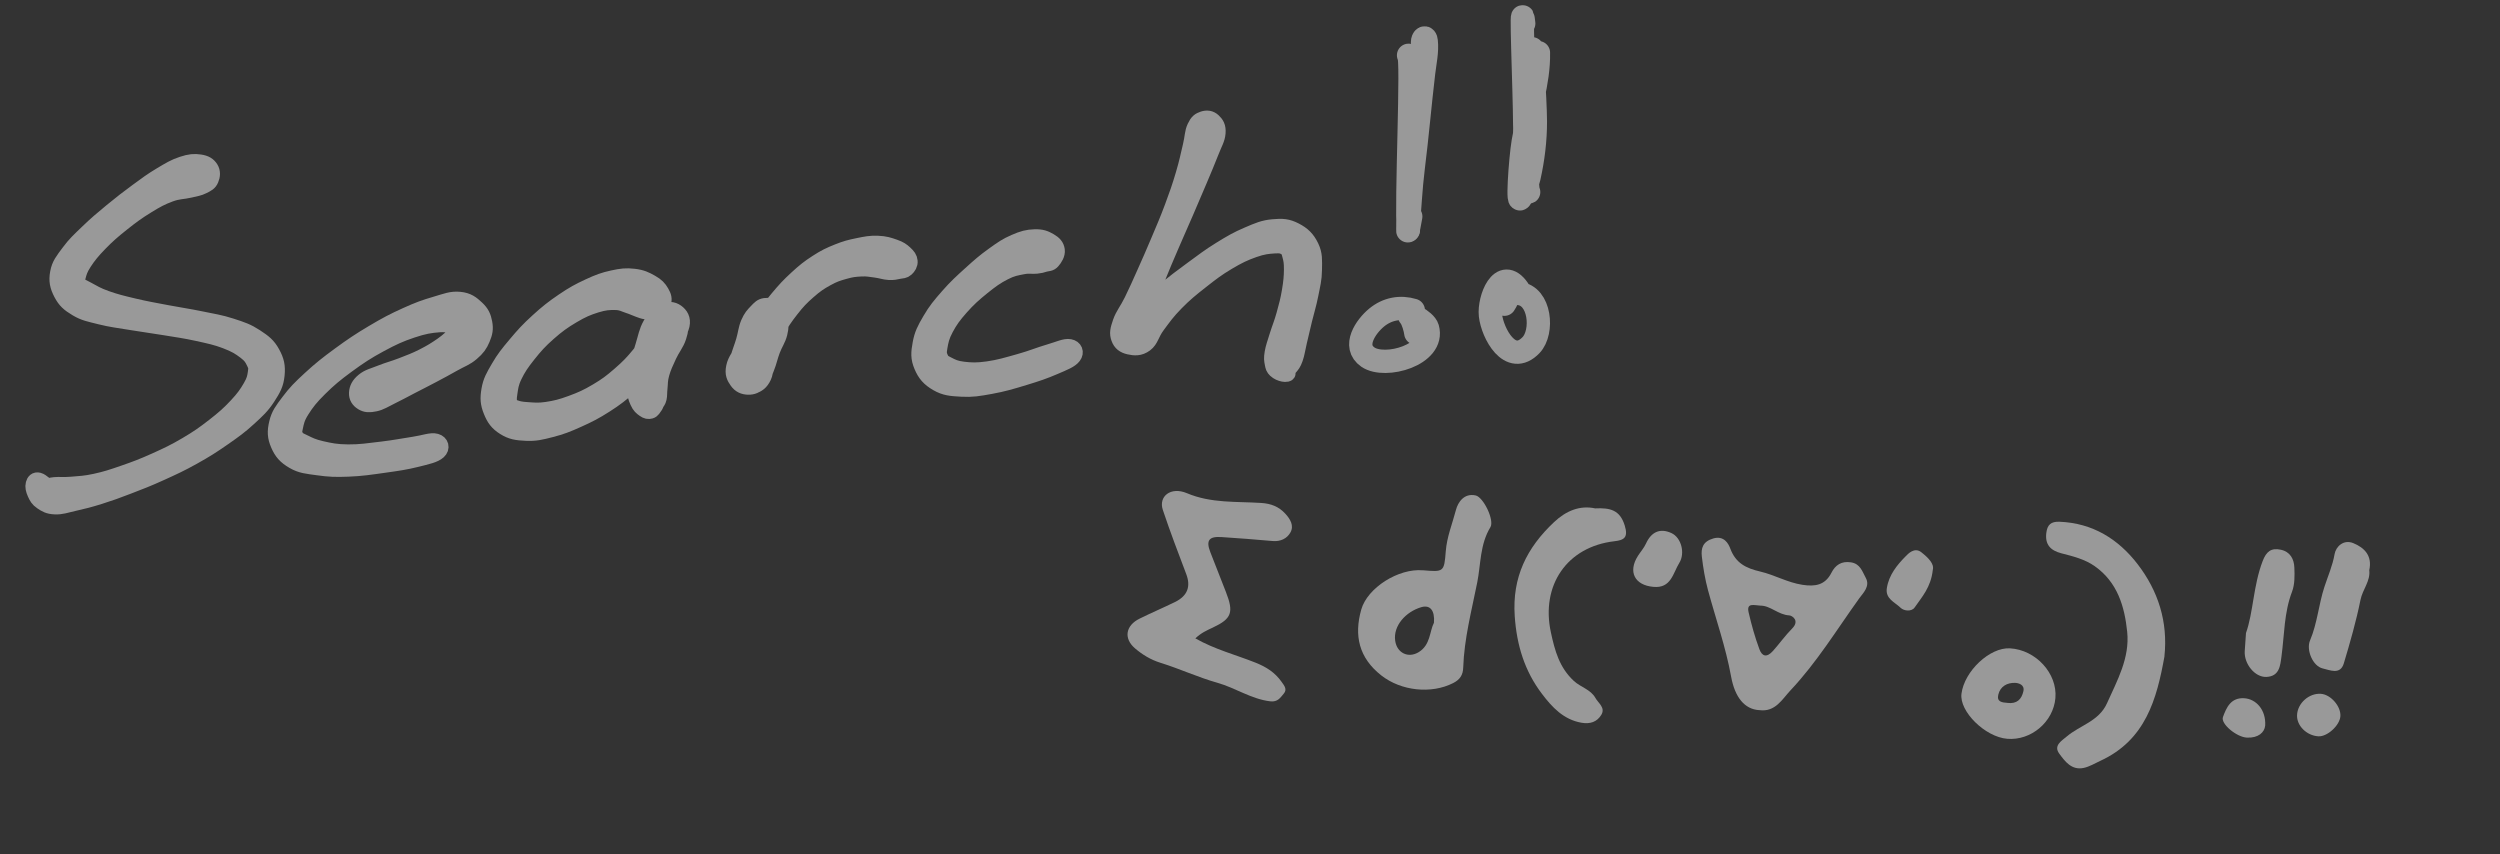 <svg width="322" height="110" viewBox="0 0 322 110" fill="none" xmlns="http://www.w3.org/2000/svg">
<rect x="0" y="0" width="322" height="110" fill="#333333" stroke="none"/>
<g style="mix-blend-mode:overlay" opacity="0.5">
<g style="mix-blend-mode:overlay">
<path d="M153.962 82.224C156.49 83.657 159.192 84.344 161.739 85.361C163.108 85.908 164.217 86.617 165.062 87.814C165.425 88.329 165.822 88.783 165.349 89.339C164.915 89.85 164.577 90.446 163.613 90.332C161.151 90.038 159.136 88.603 156.812 87.945C154.327 87.246 151.96 86.14 149.489 85.374C148.216 84.98 147.144 84.323 146.193 83.511C144.691 82.228 144.979 80.569 146.773 79.684C148.276 78.94 149.821 78.282 151.331 77.545C152.967 76.744 153.395 75.534 152.787 73.939C151.744 71.198 150.703 68.454 149.772 65.673C149.191 63.935 150.79 62.644 152.873 63.522C156.001 64.845 159.238 64.572 162.446 64.781C163.725 64.864 164.715 65.258 165.547 66.163C166.194 66.865 166.693 67.706 166.208 68.577C165.77 69.366 164.931 69.776 163.91 69.683C161.719 69.487 159.522 69.317 157.327 69.174C155.699 69.068 155.31 69.614 155.889 71.115C156.553 72.827 157.227 74.537 157.897 76.247C158.923 78.87 158.661 79.683 156.202 80.835C155.444 81.191 154.71 81.51 153.963 82.221L153.962 82.224Z" fill="white"/>
<path d="M226.597 91.466C224.708 91.364 223.451 89.81 222.968 87.148C222.283 83.363 220.996 79.729 219.993 76.023C219.612 74.609 219.368 73.146 219.198 71.689C219.076 70.615 219.31 69.746 220.68 69.35C222.073 68.95 222.637 70.055 222.857 70.646C223.557 72.535 224.873 73.185 226.727 73.617C228.555 74.044 230.219 75.025 232.142 75.323C233.815 75.581 235.079 75.361 235.891 73.767C236.394 72.78 237.181 72.237 238.407 72.429C239.608 72.616 239.861 73.611 240.31 74.426C240.914 75.521 239.945 76.403 239.485 77.045C236.601 81.058 234.018 85.306 230.61 88.923C229.554 90.042 228.663 91.751 226.594 91.463L226.597 91.466ZM226.749 78.005C225.927 77.967 224.926 77.588 225.221 78.87C225.59 80.474 226.036 82.07 226.609 83.615C226.931 84.491 227.51 84.781 228.35 83.849C229.201 82.902 229.941 81.843 230.816 80.968C231.853 79.926 230.813 79.282 230.466 79.264C229.03 79.184 228.021 77.995 226.752 78.005L226.749 78.005Z" fill="white"/>
<path d="M183.261 73.449C185.942 73.682 186.01 73.687 186.214 71.016C186.355 69.154 187.066 67.445 187.525 65.683C187.792 64.668 188.588 63.489 190.063 63.813C191.062 64.03 192.51 67.008 191.962 67.906C190.613 70.103 190.731 72.679 190.271 75.003C189.551 78.618 188.585 82.255 188.462 85.99C188.43 86.924 188.06 87.525 187.169 87.979C184.353 89.409 180.479 89.006 177.911 86.994C175.025 84.733 174.384 81.852 175.33 78.511C176.126 75.704 180.121 73.182 183.26 73.456L183.261 73.449ZM184.693 80.205C184.822 78.617 184.192 77.868 183.061 78.204C181.063 78.794 179.422 80.597 179.7 82.535C179.924 84.094 181.368 84.82 182.722 84C184.26 83.069 184.117 81.326 184.693 80.208L184.693 80.205Z" fill="white"/>
<path d="M278.785 84.53C277.792 90.049 276.356 95.323 270.508 98.002C269.81 98.324 269.127 98.745 268.389 98.906C266.82 99.24 265.971 98.071 265.226 97.058C264.464 96.019 265.553 95.411 266.182 94.873C267.886 93.416 270.332 92.917 271.382 90.577C272.713 87.621 274.326 84.728 273.984 81.387C273.649 78.129 272.744 75.008 269.814 72.933C268.528 72.022 267.002 71.651 265.496 71.262C264.102 70.9 263.379 70.139 263.566 68.634C263.696 67.59 264.164 67.16 265.256 67.201C269.545 67.368 272.843 69.443 275.318 72.656C277.977 76.106 279.247 80.087 278.778 84.536L278.785 84.53Z" fill="white"/>
<path d="M205.444 65.48C207.392 65.39 208.64 65.678 209.262 67.676C209.76 69.272 209.143 69.571 207.927 69.712C201.806 70.424 198.448 75.41 199.753 81.449C200.265 83.824 200.853 85.977 202.701 87.696C203.575 88.512 204.873 88.791 205.491 89.9C205.875 90.587 206.809 91.145 206.245 92.077C205.693 92.984 204.81 93.281 203.713 93.091C201.374 92.692 199.89 91.059 198.619 89.387C196.381 86.452 195.356 83.127 195.098 79.362C194.756 74.339 196.65 70.548 200.172 67.24C201.738 65.767 203.512 65.065 205.444 65.477L205.444 65.48Z" fill="white"/>
<path d="M264.735 89.918C264.464 92.996 261.593 95.416 258.52 95.156C255.678 94.915 252.348 91.633 252.637 89.357C253.007 86.439 256.287 83.361 258.875 83.505C262.22 83.692 265.015 86.75 264.735 89.918ZM258.576 90.536C259.757 90.681 260.38 90.092 260.615 89.023C260.803 88.17 259.957 87.966 259.54 87.953C258.531 87.924 257.643 88.388 257.382 89.464C257.148 90.428 257.894 90.48 258.576 90.533L258.576 90.536Z" fill="white"/>
<path d="M305.158 73.419C305.344 74.826 304.3 75.918 304.029 77.268C303.475 80.029 302.691 82.751 301.88 85.453C301.425 86.961 300.067 86.298 299.173 86.097C297.886 85.806 297.014 83.712 297.533 82.49C298.475 80.271 298.642 77.857 299.385 75.588C299.841 74.193 300.44 72.849 300.697 71.359C300.863 70.405 301.85 69.446 303.096 69.953C304.568 70.548 305.563 71.613 305.164 73.422L305.158 73.419Z" fill="white"/>
<path d="M289.28 81.543C290.23 78.889 290.209 75.463 291.427 72.274C291.895 71.05 292.514 70.53 293.776 70.807C294.996 71.075 295.469 72.022 295.513 73.097C295.554 74.137 295.576 75.267 295.214 76.213C294.181 78.909 294.233 81.746 293.857 84.528C293.69 85.778 293.583 87.106 291.919 87.187C290.43 87.258 289.029 85.504 289.121 83.885C289.156 83.296 289.203 82.707 289.283 81.543L289.28 81.543Z" fill="white"/>
<path d="M212.942 75.586C210.529 75.369 209.667 73.633 210.964 71.601C211.303 71.068 211.742 70.583 212 70.016C212.676 68.528 213.796 67.977 215.281 68.661C216.56 69.249 217.065 71.261 216.297 72.495C215.479 73.811 215.25 75.816 212.942 75.586Z" fill="white"/>
<path d="M248.944 73.404C248.701 75.658 247.523 76.908 246.6 78.248C246.221 78.8 245.229 78.713 244.78 78.268C244.057 77.557 242.808 77.129 243.026 75.746C243.295 74.051 244.343 72.76 245.478 71.621C245.734 71.364 246.578 70.42 247.475 71.136C248.387 71.863 249.152 72.625 248.944 73.401L248.944 73.404Z" fill="white"/>
<path d="M298.604 94.837C297.095 94.745 295.811 93.477 295.86 92.117C295.914 90.581 297.403 89.251 298.938 89.364C300.209 89.458 301.533 90.988 301.442 92.256C301.353 93.442 299.749 94.906 298.608 94.837L298.604 94.837Z" fill="white"/>
<path d="M291.752 93.475C291.668 94.319 290.875 95.077 289.399 95.004C288.064 94.94 286.001 93.219 286.314 92.362C286.759 91.144 287.326 89.832 289.051 89.933C290.584 90.023 291.88 91.431 291.755 93.472L291.752 93.475Z" fill="white"/>
</g>
<g style="mix-blend-mode:overlay">
<path d="M27.136 21.691C26.85 21.244 26.479 21 25.749 20.892C25.015 20.785 24.483 20.818 23.472 21.152C22.463 21.483 21.856 21.858 20.695 22.551C19.534 23.246 18.932 23.699 17.672 24.623C16.412 25.55 15.659 26.129 14.387 27.175C13.116 28.225 12.419 28.809 11.316 29.87C10.214 30.931 9.648 31.435 8.876 32.484C8.101 33.534 7.647 34.056 7.452 35.118C7.254 36.177 7.414 36.868 7.896 37.796C8.381 38.723 8.857 39.15 9.866 39.75C10.876 40.351 11.547 40.448 12.941 40.801C14.337 41.151 15.196 41.233 16.84 41.508C18.484 41.785 19.448 41.892 21.163 42.177C22.878 42.459 23.826 42.579 25.411 42.927C26.996 43.275 27.852 43.45 29.085 43.921C30.321 44.392 30.854 44.73 31.584 45.283C32.312 45.836 32.464 46.143 32.73 46.686C32.996 47.228 33.011 47.36 32.919 47.993C32.826 48.627 32.766 48.993 32.269 49.853C31.771 50.709 31.374 51.282 30.433 52.283C29.491 53.287 28.847 53.86 27.559 54.863C26.271 55.865 25.507 56.406 23.991 57.297C22.474 58.192 21.591 58.606 19.98 59.332C18.372 60.055 17.485 60.388 15.945 60.922C14.408 61.456 13.637 61.709 12.284 62.005C10.934 62.301 10.241 62.31 9.191 62.4C8.138 62.488 7.652 62.392 7.032 62.454C6.411 62.513 6.279 62.618 6.085 62.706C5.887 62.791 5.997 62.794 6.053 62.891C6.109 62.987 6.317 63.191 6.365 63.186C6.417 63.181 6.578 63.124 6.299 62.861C6.021 62.597 5.377 61.972 4.979 61.867C4.581 61.765 4.4 62.003 4.306 62.337C4.214 62.673 4.299 63.082 4.511 63.546C4.725 64.007 4.862 64.309 5.374 64.65C5.889 64.993 6.24 65.221 7.081 65.254C7.922 65.289 8.432 65.076 9.576 64.815C10.723 64.554 11.409 64.391 12.81 63.954C14.209 63.514 14.994 63.229 16.575 62.62C18.153 62.013 19.042 61.674 20.704 60.917C22.367 60.164 23.283 59.744 24.888 58.849C26.495 57.953 27.307 57.435 28.733 56.444C30.163 55.45 30.88 54.936 32.027 53.888C33.176 52.84 33.746 52.315 34.474 51.201C35.199 50.084 35.539 49.46 35.657 48.309C35.775 47.161 35.612 46.444 35.066 45.457C34.523 44.469 33.992 44.067 32.932 43.371C31.873 42.679 31.196 42.45 29.773 41.991C28.35 41.532 27.466 41.414 25.815 41.073C24.161 40.733 23.216 40.618 21.506 40.291C19.798 39.962 18.834 39.807 17.265 39.434C15.699 39.063 14.861 38.858 13.666 38.431C12.468 38.005 11.995 37.682 11.28 37.3C10.566 36.921 10.34 36.858 10.091 36.531C9.842 36.201 9.89 36.202 10.036 35.662C10.184 35.123 10.271 34.69 10.829 33.833C11.39 32.979 11.859 32.386 12.836 31.378C13.816 30.372 14.497 29.774 15.722 28.8C16.946 27.825 17.716 27.263 18.952 26.505C20.188 25.744 20.806 25.413 21.904 25.006C23.002 24.602 23.595 24.682 24.44 24.475C25.289 24.271 25.597 24.252 26.143 23.981C26.689 23.709 26.971 23.582 27.17 23.122C27.367 22.664 27.419 22.135 27.136 21.691Z" fill="white"/>
<path d="M46.668 51.856C47.137 52.135 47.55 52.156 48.298 51.999C49.045 51.842 49.476 51.52 50.407 51.067C51.341 50.617 51.9 50.293 52.964 49.744C54.03 49.192 54.646 48.889 55.736 48.31C56.828 47.731 57.42 47.412 58.424 46.846C59.428 46.28 60.02 46.118 60.76 45.478C61.503 44.84 61.799 44.426 62.129 43.649C62.458 42.869 62.553 42.377 62.409 41.585C62.262 40.796 62.046 40.297 61.402 39.695C60.761 39.096 60.262 38.684 59.198 38.583C58.133 38.481 57.466 38.784 56.085 39.188C54.704 39.593 53.9 39.878 52.293 40.607C50.682 41.336 49.752 41.822 48.039 42.841C46.326 43.86 45.347 44.514 43.728 45.701C42.107 46.889 41.25 47.572 39.943 48.774C38.637 49.975 38.05 50.572 37.194 51.712C36.338 52.852 35.928 53.363 35.66 54.475C35.394 55.588 35.431 56.286 35.857 57.268C36.285 58.253 36.765 58.809 37.789 59.402C38.813 59.993 39.557 60.027 40.973 60.226C42.392 60.425 43.176 60.461 44.877 60.394C46.575 60.329 47.718 60.147 49.473 59.901C51.225 59.656 52.238 59.509 53.64 59.16C55.042 58.81 55.98 58.614 56.484 58.15C56.988 57.69 56.806 57.029 56.162 56.848C55.518 56.667 54.649 57.046 53.258 57.252C51.868 57.456 50.892 57.671 49.209 57.87C47.525 58.068 46.404 58.254 44.843 58.24C43.285 58.225 42.558 58.059 41.415 57.803C40.27 57.546 39.789 57.272 39.13 56.953C38.468 56.635 38.337 56.604 38.115 56.217C37.893 55.83 37.875 55.689 38.024 55.02C38.173 54.347 38.235 53.853 38.863 52.858C39.492 51.864 39.995 51.207 41.169 50.047C42.343 48.884 43.177 48.188 44.728 47.051C46.279 45.916 47.254 45.277 48.922 44.372C50.589 43.47 51.526 43.044 53.06 42.529C54.593 42.014 55.422 41.884 56.591 41.796C57.758 41.711 58.227 42.05 58.896 42.095C59.564 42.138 59.673 42.047 59.934 42.01C60.192 41.975 60.218 41.876 60.194 41.914C60.175 41.956 60.127 41.994 59.825 42.212C59.526 42.426 59.277 42.547 58.695 42.995C58.114 43.443 57.761 43.868 56.917 44.45C56.073 45.033 55.512 45.384 54.476 45.909C53.443 46.433 52.827 46.648 51.743 47.072C50.657 47.493 50.035 47.628 49.051 48.019C48.068 48.414 47.447 48.524 46.824 49.043C46.204 49.558 45.983 50.039 45.95 50.603C45.92 51.166 46.199 51.577 46.668 51.856Z" fill="white"/>
<path d="M85.421 39.021C85.593 38.528 85.495 38.163 85.188 37.64C84.881 37.113 84.591 36.794 83.883 36.39C83.175 35.986 82.647 35.729 81.648 35.614C80.649 35.499 80.053 35.564 78.891 35.821C77.728 36.078 77.102 36.313 75.832 36.899C74.566 37.488 73.861 37.867 72.545 38.758C71.227 39.652 70.473 40.249 69.246 41.369C68.019 42.486 67.416 43.157 66.41 44.353C65.408 45.546 64.906 46.166 64.227 47.336C63.547 48.505 63.202 49.081 63.007 50.201C62.813 51.324 62.865 51.972 63.254 52.94C63.643 53.911 64.05 54.484 64.952 55.051C65.855 55.622 66.564 55.726 67.766 55.779C68.972 55.832 69.63 55.67 70.969 55.324C72.311 54.978 73.061 54.684 74.466 54.05C75.871 53.419 76.652 53.016 77.993 52.159C79.331 51.302 79.966 50.791 81.16 49.765C82.352 48.736 82.942 48.118 83.961 47.023C84.981 45.926 85.483 45.308 86.254 44.283C87.028 43.258 87.642 42.716 87.82 41.894C87.999 41.076 87.646 40.546 87.15 40.185C86.657 39.828 86.018 39.776 85.344 40.101C84.67 40.422 84.281 40.91 83.776 41.803C83.273 42.696 83.173 43.448 82.826 44.569C82.479 45.687 82.26 46.328 82.038 47.394C81.816 48.462 81.695 49.026 81.714 49.898C81.733 50.773 81.885 51.19 82.136 51.758C82.387 52.327 82.638 52.508 82.968 52.742C83.298 52.978 83.514 53.006 83.787 52.931C84.059 52.859 84.182 52.564 84.332 52.375C84.481 52.183 84.43 52.189 84.538 51.974C84.645 51.757 84.781 51.691 84.869 51.297C84.954 50.903 84.906 50.633 84.975 50.002C85.046 49.371 84.982 48.982 85.217 48.145C85.454 47.306 85.714 46.763 86.153 45.813C86.591 44.861 87.122 44.285 87.411 43.388C87.7 42.492 87.745 41.954 87.594 41.326C87.446 40.698 87.135 40.387 86.666 40.247C86.2 40.104 85.757 40.086 85.254 40.616C84.752 41.149 84.733 41.895 84.151 42.9C83.569 43.901 83.213 44.569 82.348 45.635C81.481 46.701 80.914 47.283 79.821 48.234C78.728 49.183 78.126 49.642 76.879 50.38C75.635 51.121 74.877 51.458 73.586 51.934C72.298 52.41 71.559 52.588 70.43 52.76C69.298 52.931 68.746 52.843 67.928 52.793C67.109 52.743 66.791 52.669 66.341 52.51C65.891 52.35 65.823 52.369 65.682 51.997C65.544 51.622 65.53 51.354 65.643 50.637C65.757 49.919 65.777 49.403 66.256 48.41C66.736 47.419 67.168 46.776 68.044 45.676C68.923 44.575 69.505 43.916 70.647 42.911C71.789 41.903 72.532 41.371 73.759 40.644C74.983 39.92 75.676 39.627 76.777 39.283C77.882 38.942 78.44 38.917 79.273 38.932C80.102 38.945 80.353 39.175 80.936 39.356C81.522 39.537 81.742 39.686 82.194 39.839C82.647 39.995 82.772 40.079 83.198 40.132C83.626 40.182 83.886 40.326 84.33 40.102C84.775 39.882 85.247 39.515 85.421 39.021Z" fill="white"/>
<path d="M98.543 39.382C98.042 39.454 97.859 39.677 97.432 40.12C97.003 40.566 96.735 40.847 96.406 41.6C96.08 42.355 96.063 42.974 95.791 43.894C95.523 44.809 95.276 45.339 95.055 46.183C94.833 47.024 94.607 47.442 94.683 48.105C94.755 48.769 94.96 49.171 95.422 49.495C95.887 49.823 96.41 49.932 96.998 49.738C97.586 49.541 98.002 49.284 98.364 48.521C98.725 47.758 98.479 47.065 98.808 45.919C99.136 44.773 99.39 43.998 100.01 42.789C100.63 41.578 101.089 40.922 101.909 39.871C102.732 38.819 103.205 38.328 104.12 37.527C105.034 36.725 105.547 36.376 106.481 35.862C107.411 35.346 107.892 35.2 108.781 34.949C109.667 34.698 110.115 34.649 110.918 34.61C111.718 34.571 112.067 34.669 112.783 34.758C113.499 34.849 113.896 35.029 114.5 35.063C115.104 35.097 115.347 35.013 115.794 34.925C116.242 34.84 116.457 34.883 116.736 34.626C117.016 34.368 117.227 34.043 117.192 33.641C117.157 33.24 116.956 32.983 116.563 32.617C116.167 32.255 115.922 32.076 115.218 31.823C114.515 31.573 113.987 31.398 113.046 31.364C112.104 31.331 111.544 31.443 110.514 31.655C109.483 31.868 108.952 31.995 107.893 32.422C106.834 32.849 106.278 33.107 105.22 33.791C104.159 34.475 103.61 34.917 102.594 35.85C101.578 36.784 101.083 37.325 100.138 38.457C99.193 39.592 98.71 40.277 97.862 41.52C97.014 42.762 96.568 43.528 95.901 44.675C95.231 45.822 94.715 46.368 94.526 47.254C94.333 48.144 94.577 48.592 94.944 49.109C95.311 49.626 95.783 49.822 96.361 49.838C96.941 49.853 97.36 49.678 97.836 49.187C98.31 48.699 98.409 48.208 98.74 47.394C99.071 46.577 99.155 46.005 99.49 45.112C99.828 44.219 100.218 43.744 100.418 42.929C100.619 42.114 100.586 41.676 100.49 41.042C100.393 40.405 100.322 40.086 99.932 39.754C99.543 39.421 99.043 39.306 98.543 39.382Z" fill="white"/>
<path d="M136.147 32.213C136.075 31.691 135.784 31.363 135.205 31.026C134.626 30.69 134.158 30.499 133.254 30.531C132.347 30.56 131.74 30.72 130.679 31.184C129.615 31.645 129.075 32.028 127.94 32.844C126.807 33.658 126.181 34.201 125.015 35.26C123.851 36.316 123.155 36.943 122.112 38.131C121.072 39.318 120.522 39.971 119.809 41.196C119.093 42.418 118.758 43.056 118.541 44.248C118.32 45.437 118.279 46.122 118.714 47.149C119.145 48.176 119.675 48.79 120.705 49.383C121.738 49.972 122.49 50.023 123.868 50.097C125.246 50.171 125.99 50.038 127.603 49.747C129.212 49.454 130.282 49.134 131.924 48.635C133.569 48.137 134.549 47.8 135.82 47.251C137.088 46.704 137.881 46.405 138.275 45.89C138.67 45.375 138.423 44.788 137.793 44.678C137.162 44.565 136.417 44.958 135.121 45.336C133.825 45.713 132.893 46.129 131.318 46.567C129.743 47.008 128.692 47.335 127.243 47.538C125.794 47.742 125.111 47.704 124.075 47.584C123.039 47.464 122.648 47.234 122.062 46.938C121.475 46.642 121.35 46.556 121.146 46.106C120.938 45.657 120.901 45.452 121.037 44.693C121.171 43.934 121.273 43.333 121.822 42.311C122.368 41.289 122.837 40.642 123.778 39.58C124.721 38.518 125.415 37.898 126.526 36.999C127.64 36.1 128.306 35.618 129.347 35.087C130.388 34.553 130.909 34.499 131.738 34.334C132.563 34.168 132.924 34.316 133.486 34.255C134.049 34.193 134.136 34.151 134.549 34.027C134.964 33.903 135.24 33.997 135.559 33.635C135.879 33.271 136.216 32.735 136.147 32.213Z" fill="white"/>
<path d="M154.964 15.328C154.485 15.489 154.212 15.667 153.887 16.371C153.559 17.073 153.627 17.616 153.331 18.84C153.035 20.065 152.879 20.92 152.408 22.494C151.94 24.07 151.619 25.003 150.98 26.71C150.341 28.42 149.928 29.348 149.219 31.032C148.508 32.719 148.117 33.603 147.429 35.14C146.744 36.676 146.407 37.445 145.785 38.717C145.159 39.99 144.646 40.533 144.311 41.504C143.975 42.473 143.878 42.931 144.106 43.563C144.33 44.195 144.754 44.509 145.437 44.661C146.121 44.817 146.8 44.873 147.527 44.331C148.256 43.785 148.28 43.002 149.069 41.942C149.86 40.878 150.344 40.172 151.476 39.02C152.605 37.87 153.383 37.241 154.721 36.19C156.056 35.14 156.8 34.569 158.153 33.765C159.506 32.961 160.282 32.594 161.481 32.17C162.68 31.746 163.33 31.696 164.152 31.643C164.972 31.593 165.19 31.666 165.588 31.91C165.986 32.154 165.987 32.299 166.143 32.863C166.298 33.427 166.376 33.806 166.37 34.726C166.361 35.647 166.302 36.307 166.108 37.463C165.915 38.619 165.723 39.348 165.399 40.506C165.078 41.666 164.8 42.275 164.496 43.261C164.193 44.247 164.002 44.728 163.881 45.44C163.761 46.152 163.81 46.374 163.895 46.821C163.977 47.269 164.014 47.41 164.293 47.68C164.575 47.948 164.982 48.11 165.293 48.167C165.604 48.227 165.988 48.197 165.851 47.973C165.716 47.745 164.825 47.165 164.615 47.033C164.403 46.905 164.603 47.198 164.802 47.322C165.001 47.445 165.335 47.654 165.608 47.651C165.882 47.649 165.929 47.601 166.174 47.308C166.416 47.015 166.592 46.845 166.825 46.187C167.058 45.532 167.1 45.022 167.338 44.019C167.573 43.016 167.714 42.386 168.011 41.174C168.305 39.959 168.558 39.232 168.81 37.946C169.06 36.663 169.26 35.988 169.272 34.749C169.286 33.51 169.363 32.769 168.872 31.755C168.381 30.74 167.796 30.177 166.815 29.673C165.831 29.169 165.181 29.125 163.96 29.237C162.739 29.349 162.074 29.645 160.712 30.227C159.35 30.808 158.588 31.251 157.153 32.137C155.722 33.025 154.978 33.608 153.543 34.658C152.108 35.71 151.3 36.321 149.98 37.391C148.659 38.458 147.964 39.097 146.94 40.007C145.915 40.918 145.268 41.234 144.858 41.947C144.448 42.657 144.691 43.176 144.895 43.565C145.096 43.957 145.482 44.118 145.872 43.897C146.261 43.673 146.477 43.329 146.84 42.448C147.207 41.567 147.244 40.818 147.697 39.495C148.146 38.172 148.466 37.39 149.091 35.833C149.716 34.273 150.101 33.393 150.824 31.704C151.547 30.016 151.973 29.089 152.705 27.396C153.437 25.701 153.835 24.777 154.486 23.229C155.136 21.679 155.484 20.875 155.96 19.655C156.432 18.433 156.792 17.933 156.855 17.119C156.919 16.304 156.65 15.934 156.273 15.575C155.893 15.217 155.44 15.17 154.964 15.328Z" fill="white"/>
<path d="M27.136 21.691C26.85 21.244 26.479 21 25.749 20.892C25.015 20.785 24.483 20.818 23.472 21.152C22.463 21.483 21.856 21.858 20.695 22.551C19.534 23.246 18.932 23.699 17.672 24.623C16.412 25.55 15.659 26.129 14.387 27.175C13.116 28.225 12.419 28.809 11.316 29.87C10.214 30.931 9.648 31.435 8.876 32.484C8.101 33.534 7.647 34.056 7.452 35.118C7.254 36.177 7.414 36.868 7.896 37.796C8.381 38.723 8.857 39.15 9.866 39.75C10.876 40.351 11.547 40.448 12.941 40.801C14.337 41.151 15.196 41.233 16.84 41.508C18.484 41.785 19.448 41.892 21.163 42.177C22.878 42.459 23.826 42.579 25.411 42.927C26.996 43.275 27.852 43.45 29.085 43.921C30.321 44.392 30.854 44.73 31.584 45.283C32.312 45.836 32.464 46.143 32.73 46.686C32.996 47.228 33.011 47.36 32.919 47.993C32.826 48.627 32.766 48.993 32.269 49.853C31.771 50.709 31.374 51.282 30.433 52.283C29.491 53.287 28.847 53.86 27.559 54.863C26.271 55.865 25.507 56.406 23.991 57.297C22.474 58.192 21.591 58.606 19.98 59.332C18.372 60.055 17.485 60.388 15.945 60.922C14.408 61.456 13.637 61.709 12.284 62.005C10.934 62.301 10.241 62.31 9.191 62.4C8.138 62.488 7.652 62.392 7.032 62.454C6.411 62.513 6.279 62.618 6.085 62.706C5.887 62.791 5.997 62.794 6.053 62.891C6.109 62.987 6.317 63.191 6.365 63.186C6.417 63.181 6.578 63.124 6.299 62.861C6.021 62.597 5.377 61.972 4.979 61.867C4.581 61.765 4.4 62.003 4.306 62.337C4.214 62.673 4.299 63.082 4.511 63.546C4.725 64.007 4.862 64.309 5.374 64.65C5.889 64.993 6.24 65.221 7.081 65.254C7.922 65.289 8.432 65.076 9.576 64.815C10.723 64.554 11.409 64.391 12.81 63.954C14.209 63.514 14.994 63.229 16.575 62.62C18.153 62.013 19.042 61.674 20.704 60.917C22.367 60.164 23.283 59.744 24.888 58.849C26.495 57.953 27.307 57.435 28.733 56.444C30.163 55.45 30.88 54.936 32.027 53.888C33.176 52.84 33.746 52.315 34.474 51.201C35.199 50.084 35.539 49.46 35.657 48.309C35.775 47.161 35.612 46.444 35.066 45.457C34.523 44.469 33.992 44.067 32.932 43.371C31.873 42.679 31.196 42.45 29.773 41.991C28.35 41.532 27.466 41.414 25.815 41.073C24.161 40.733 23.216 40.618 21.506 40.291C19.798 39.962 18.834 39.807 17.265 39.434C15.699 39.063 14.861 38.858 13.666 38.431C12.468 38.005 11.995 37.682 11.28 37.3C10.566 36.921 10.34 36.858 10.091 36.531C9.842 36.201 9.89 36.202 10.036 35.662C10.184 35.123 10.271 34.69 10.829 33.833C11.39 32.979 11.859 32.386 12.836 31.378C13.816 30.372 14.497 29.774 15.722 28.8C16.946 27.825 17.716 27.263 18.952 26.505C20.188 25.744 20.806 25.413 21.904 25.006C23.002 24.602 23.595 24.682 24.44 24.475C25.289 24.271 25.597 24.252 26.143 23.981C26.689 23.709 26.971 23.582 27.17 23.122C27.367 22.664 27.419 22.135 27.136 21.691Z" stroke="white" stroke-width="2"/>
<path d="M46.668 51.856C47.137 52.135 47.55 52.156 48.298 51.999C49.045 51.842 49.476 51.52 50.407 51.067C51.341 50.617 51.9 50.293 52.964 49.744C54.03 49.192 54.646 48.889 55.736 48.31C56.828 47.731 57.42 47.412 58.424 46.846C59.428 46.28 60.02 46.118 60.76 45.478C61.503 44.84 61.799 44.426 62.129 43.649C62.458 42.869 62.553 42.377 62.409 41.585C62.262 40.796 62.046 40.297 61.402 39.695C60.761 39.096 60.262 38.684 59.198 38.583C58.133 38.481 57.466 38.784 56.085 39.188C54.704 39.593 53.9 39.878 52.293 40.607C50.682 41.336 49.752 41.822 48.039 42.841C46.326 43.86 45.347 44.514 43.728 45.701C42.107 46.889 41.25 47.572 39.943 48.774C38.637 49.975 38.05 50.572 37.194 51.712C36.338 52.852 35.928 53.363 35.66 54.475C35.394 55.588 35.431 56.286 35.857 57.268C36.285 58.253 36.765 58.809 37.789 59.402C38.813 59.993 39.557 60.027 40.973 60.226C42.392 60.425 43.176 60.461 44.877 60.394C46.575 60.329 47.718 60.147 49.473 59.901C51.225 59.656 52.238 59.509 53.64 59.16C55.042 58.81 55.98 58.614 56.484 58.15C56.988 57.69 56.806 57.029 56.162 56.848C55.518 56.667 54.649 57.046 53.258 57.252C51.868 57.456 50.892 57.671 49.209 57.87C47.525 58.068 46.404 58.254 44.843 58.24C43.285 58.225 42.558 58.059 41.415 57.803C40.27 57.546 39.789 57.272 39.13 56.953C38.468 56.635 38.337 56.604 38.115 56.217C37.893 55.83 37.875 55.689 38.024 55.02C38.173 54.347 38.235 53.853 38.863 52.858C39.492 51.864 39.995 51.207 41.169 50.047C42.343 48.884 43.177 48.188 44.728 47.051C46.279 45.916 47.254 45.277 48.922 44.372C50.589 43.47 51.526 43.044 53.06 42.529C54.593 42.014 55.422 41.884 56.591 41.796C57.758 41.711 58.227 42.05 58.896 42.095C59.564 42.138 59.673 42.047 59.934 42.01C60.192 41.975 60.218 41.876 60.194 41.914C60.175 41.956 60.127 41.994 59.825 42.212C59.526 42.426 59.277 42.547 58.695 42.995C58.114 43.443 57.761 43.868 56.917 44.45C56.073 45.033 55.512 45.384 54.476 45.909C53.443 46.433 52.827 46.648 51.743 47.072C50.657 47.493 50.035 47.628 49.051 48.019C48.068 48.414 47.447 48.524 46.824 49.043C46.204 49.558 45.983 50.039 45.95 50.603C45.92 51.166 46.199 51.577 46.668 51.856Z" stroke="white" stroke-width="2"/>
<path d="M85.421 39.021C85.593 38.528 85.495 38.163 85.188 37.64C84.881 37.113 84.591 36.794 83.883 36.39C83.175 35.986 82.647 35.729 81.648 35.614C80.649 35.499 80.053 35.564 78.891 35.821C77.728 36.078 77.102 36.313 75.832 36.899C74.566 37.488 73.861 37.867 72.545 38.758C71.227 39.652 70.473 40.249 69.246 41.369C68.019 42.486 67.416 43.157 66.41 44.353C65.408 45.546 64.906 46.166 64.227 47.336C63.547 48.505 63.202 49.081 63.007 50.201C62.813 51.324 62.865 51.972 63.254 52.94C63.643 53.911 64.05 54.484 64.952 55.051C65.855 55.622 66.564 55.726 67.766 55.779C68.972 55.832 69.63 55.67 70.969 55.324C72.311 54.978 73.061 54.684 74.466 54.05C75.871 53.419 76.652 53.016 77.993 52.159C79.331 51.302 79.966 50.791 81.16 49.765C82.352 48.736 82.942 48.118 83.961 47.023C84.981 45.926 85.483 45.308 86.254 44.283C87.028 43.258 87.642 42.716 87.82 41.894C87.999 41.076 87.646 40.546 87.15 40.185C86.657 39.828 86.018 39.776 85.344 40.101C84.67 40.422 84.281 40.91 83.776 41.803C83.273 42.696 83.173 43.448 82.826 44.569C82.479 45.687 82.26 46.328 82.038 47.394C81.816 48.462 81.695 49.026 81.714 49.898C81.733 50.773 81.885 51.19 82.136 51.758C82.387 52.327 82.638 52.508 82.968 52.742C83.298 52.978 83.514 53.006 83.787 52.931C84.059 52.859 84.182 52.564 84.332 52.375C84.481 52.183 84.43 52.189 84.538 51.974C84.645 51.757 84.781 51.691 84.869 51.297C84.954 50.903 84.906 50.633 84.975 50.002C85.046 49.371 84.982 48.982 85.217 48.145C85.454 47.306 85.714 46.763 86.153 45.813C86.591 44.861 87.122 44.285 87.411 43.388C87.7 42.492 87.745 41.954 87.594 41.326C87.446 40.698 87.135 40.387 86.666 40.247C86.2 40.104 85.757 40.086 85.254 40.616C84.752 41.149 84.733 41.895 84.151 42.9C83.569 43.901 83.213 44.569 82.348 45.635C81.481 46.701 80.914 47.283 79.821 48.234C78.728 49.183 78.126 49.642 76.879 50.38C75.635 51.121 74.877 51.458 73.586 51.934C72.298 52.41 71.559 52.588 70.43 52.76C69.298 52.931 68.746 52.843 67.928 52.793C67.109 52.743 66.791 52.669 66.341 52.51C65.891 52.35 65.823 52.369 65.682 51.997C65.544 51.622 65.53 51.354 65.643 50.637C65.757 49.919 65.777 49.403 66.256 48.41C66.736 47.419 67.168 46.776 68.044 45.676C68.923 44.575 69.505 43.916 70.647 42.911C71.789 41.903 72.532 41.371 73.759 40.644C74.983 39.92 75.676 39.627 76.777 39.283C77.882 38.942 78.44 38.917 79.273 38.932C80.102 38.945 80.353 39.175 80.936 39.356C81.522 39.537 81.742 39.686 82.194 39.839C82.647 39.995 82.772 40.079 83.198 40.132C83.626 40.182 83.886 40.326 84.33 40.102C84.775 39.882 85.247 39.515 85.421 39.021Z" stroke="white" stroke-width="2"/>
<path d="M98.543 39.382C98.042 39.454 97.859 39.677 97.432 40.12C97.003 40.566 96.735 40.847 96.406 41.6C96.08 42.355 96.063 42.974 95.791 43.894C95.523 44.809 95.276 45.339 95.055 46.183C94.833 47.024 94.607 47.442 94.683 48.105C94.755 48.769 94.96 49.171 95.422 49.495C95.887 49.823 96.41 49.932 96.998 49.738C97.586 49.541 98.002 49.284 98.364 48.521C98.725 47.758 98.479 47.065 98.808 45.919C99.136 44.773 99.39 43.998 100.01 42.789C100.63 41.578 101.089 40.922 101.909 39.871C102.732 38.819 103.205 38.328 104.12 37.527C105.034 36.725 105.547 36.376 106.481 35.862C107.411 35.346 107.892 35.2 108.781 34.949C109.667 34.698 110.115 34.649 110.918 34.61C111.718 34.571 112.067 34.669 112.783 34.758C113.499 34.849 113.896 35.029 114.5 35.063C115.104 35.097 115.347 35.013 115.794 34.925C116.242 34.84 116.457 34.883 116.736 34.626C117.016 34.368 117.227 34.043 117.192 33.641C117.157 33.24 116.956 32.983 116.563 32.617C116.167 32.255 115.922 32.076 115.218 31.823C114.515 31.573 113.987 31.398 113.046 31.364C112.104 31.331 111.544 31.443 110.514 31.655C109.483 31.868 108.952 31.995 107.893 32.422C106.834 32.849 106.278 33.107 105.22 33.791C104.159 34.475 103.61 34.917 102.594 35.85C101.578 36.784 101.083 37.325 100.138 38.457C99.193 39.592 98.71 40.277 97.862 41.52C97.014 42.762 96.568 43.528 95.901 44.675C95.231 45.822 94.715 46.368 94.526 47.254C94.333 48.144 94.577 48.592 94.944 49.109C95.311 49.626 95.783 49.822 96.361 49.838C96.941 49.853 97.36 49.678 97.836 49.187C98.31 48.699 98.409 48.208 98.74 47.394C99.071 46.577 99.155 46.005 99.49 45.112C99.828 44.219 100.218 43.744 100.418 42.929C100.619 42.114 100.586 41.676 100.49 41.042C100.393 40.405 100.322 40.086 99.932 39.754C99.543 39.421 99.043 39.306 98.543 39.382Z" stroke="white" stroke-width="2"/>
<path d="M136.147 32.213C136.075 31.691 135.784 31.363 135.205 31.026C134.626 30.69 134.158 30.499 133.254 30.531C132.347 30.56 131.74 30.72 130.679 31.184C129.615 31.645 129.075 32.028 127.94 32.844C126.807 33.658 126.181 34.201 125.015 35.26C123.851 36.316 123.155 36.943 122.112 38.131C121.072 39.318 120.522 39.971 119.809 41.196C119.093 42.418 118.758 43.056 118.541 44.248C118.32 45.437 118.279 46.122 118.714 47.149C119.145 48.176 119.675 48.79 120.705 49.383C121.738 49.972 122.49 50.023 123.868 50.097C125.246 50.171 125.99 50.038 127.603 49.747C129.212 49.454 130.282 49.134 131.924 48.635C133.569 48.137 134.549 47.8 135.82 47.251C137.088 46.704 137.881 46.405 138.275 45.89C138.67 45.375 138.423 44.788 137.793 44.678C137.162 44.565 136.417 44.958 135.121 45.336C133.825 45.713 132.893 46.129 131.318 46.567C129.743 47.008 128.692 47.335 127.243 47.538C125.794 47.742 125.111 47.704 124.075 47.584C123.039 47.464 122.648 47.234 122.062 46.938C121.475 46.642 121.35 46.556 121.146 46.106C120.938 45.657 120.901 45.452 121.037 44.693C121.171 43.934 121.273 43.333 121.822 42.311C122.368 41.289 122.837 40.642 123.778 39.58C124.721 38.518 125.415 37.898 126.526 36.999C127.64 36.1 128.306 35.618 129.347 35.087C130.388 34.553 130.909 34.499 131.738 34.334C132.563 34.168 132.924 34.316 133.486 34.255C134.049 34.193 134.136 34.151 134.549 34.027C134.964 33.903 135.24 33.997 135.559 33.635C135.879 33.271 136.216 32.735 136.147 32.213Z" stroke="white" stroke-width="2"/>
<path d="M154.964 15.328C154.485 15.489 154.212 15.667 153.887 16.371C153.559 17.073 153.627 17.616 153.331 18.84C153.035 20.065 152.879 20.92 152.408 22.494C151.94 24.07 151.619 25.003 150.98 26.71C150.341 28.42 149.928 29.348 149.219 31.032C148.508 32.719 148.117 33.603 147.429 35.14C146.744 36.676 146.407 37.445 145.785 38.717C145.159 39.99 144.646 40.533 144.311 41.504C143.975 42.473 143.878 42.931 144.106 43.563C144.33 44.195 144.754 44.509 145.437 44.661C146.121 44.817 146.8 44.873 147.527 44.331C148.256 43.785 148.28 43.002 149.069 41.942C149.86 40.878 150.344 40.172 151.476 39.02C152.605 37.87 153.383 37.241 154.721 36.19C156.056 35.14 156.8 34.569 158.153 33.765C159.506 32.961 160.282 32.594 161.481 32.17C162.68 31.746 163.33 31.696 164.152 31.643C164.972 31.593 165.19 31.666 165.588 31.91C165.986 32.154 165.987 32.299 166.143 32.863C166.298 33.427 166.376 33.806 166.37 34.726C166.361 35.647 166.302 36.307 166.108 37.463C165.915 38.619 165.723 39.348 165.399 40.506C165.078 41.666 164.8 42.275 164.496 43.261C164.193 44.247 164.002 44.728 163.881 45.44C163.761 46.152 163.81 46.374 163.895 46.821C163.977 47.269 164.014 47.41 164.293 47.68C164.575 47.948 164.982 48.11 165.293 48.167C165.604 48.227 165.988 48.197 165.851 47.973C165.716 47.745 164.825 47.165 164.615 47.033C164.403 46.905 164.603 47.198 164.802 47.322C165.001 47.445 165.335 47.654 165.608 47.651C165.882 47.649 165.929 47.601 166.174 47.308C166.416 47.015 166.592 46.845 166.825 46.187C167.058 45.532 167.1 45.022 167.338 44.019C167.573 43.016 167.714 42.386 168.011 41.174C168.305 39.959 168.558 39.232 168.81 37.946C169.06 36.663 169.26 35.988 169.272 34.749C169.286 33.51 169.363 32.769 168.872 31.755C168.381 30.74 167.796 30.177 166.815 29.673C165.831 29.169 165.181 29.125 163.96 29.237C162.739 29.349 162.074 29.645 160.712 30.227C159.35 30.808 158.588 31.251 157.153 32.137C155.722 33.025 154.978 33.608 153.543 34.658C152.108 35.71 151.3 36.321 149.98 37.391C148.659 38.458 147.964 39.097 146.94 40.007C145.915 40.918 145.268 41.234 144.858 41.947C144.448 42.657 144.691 43.176 144.895 43.565C145.096 43.957 145.482 44.118 145.872 43.897C146.261 43.673 146.477 43.329 146.84 42.448C147.207 41.567 147.244 40.818 147.697 39.495C148.146 38.172 148.466 37.39 149.091 35.833C149.716 34.273 150.101 33.393 150.824 31.704C151.547 30.016 151.973 29.089 152.705 27.396C153.437 25.701 153.835 24.777 154.486 23.229C155.136 21.679 155.484 20.875 155.96 19.655C156.432 18.433 156.792 17.933 156.855 17.119C156.919 16.304 156.65 15.934 156.273 15.575C155.893 15.217 155.44 15.17 154.964 15.328Z" stroke="white" stroke-width="2"/>
</g>
<g style="mix-blend-mode:overlay">
<path d="M182.354 42.904C182.297 42.38 181.975 41.215 181.631 40.811C180.93 39.989 183.579 41.242 183.865 42.258C184.835 45.713 178.396 47.521 176.188 45.996C174.153 44.591 175.925 42.048 177.297 40.912C178.67 39.775 180.358 39.458 182.034 39.969" stroke="white" stroke-width="3" stroke-linecap="round"/>
<path d="M183.219 5.441C183.22 4.929 183.618 4.564 183.697 5.292C183.843 6.631 183.525 8.009 183.368 9.329C182.88 13.416 182.539 17.518 182.025 21.602C181.692 24.252 181.586 26.895 181.337 29.541C181.255 30.418 181.666 28.092 181.706 27.878" stroke="white" stroke-width="3" stroke-linecap="round"/>
<path d="M181.422 7.121C181.995 7.058 181.054 26.444 181.403 29.643" stroke="white" stroke-width="3" stroke-linecap="round"/>
<path d="M193.765 39.185C194.383 38.316 194.021 37.66 195.608 37.801C198.404 38.05 198.814 42.761 197.199 44.447C194.507 47.257 192.219 42.907 191.968 40.605C191.741 38.528 193.389 34.226 195.535 37.259" stroke="white" stroke-width="3" stroke-linecap="round"/>
<path d="M196.257 3.029C195.787 -1.277 196.372 11.69 196.381 16.021C196.383 16.757 196.656 24.89 196.892 24.738" stroke="white" stroke-width="3" stroke-linecap="round"/>
<path d="M197.417 6.862C197.1 3.947 197.753 12.719 197.757 15.651C197.761 18.06 197.461 20.497 196.934 22.849C196.737 23.726 196.188 24.381 195.964 25.182C195.345 27.403 195.807 20.544 196.187 18.27C196.828 14.432 198.222 10.708 198.151 6.782" stroke="white" stroke-width="3" stroke-linecap="round"/>
</g>
</g>
</svg>
